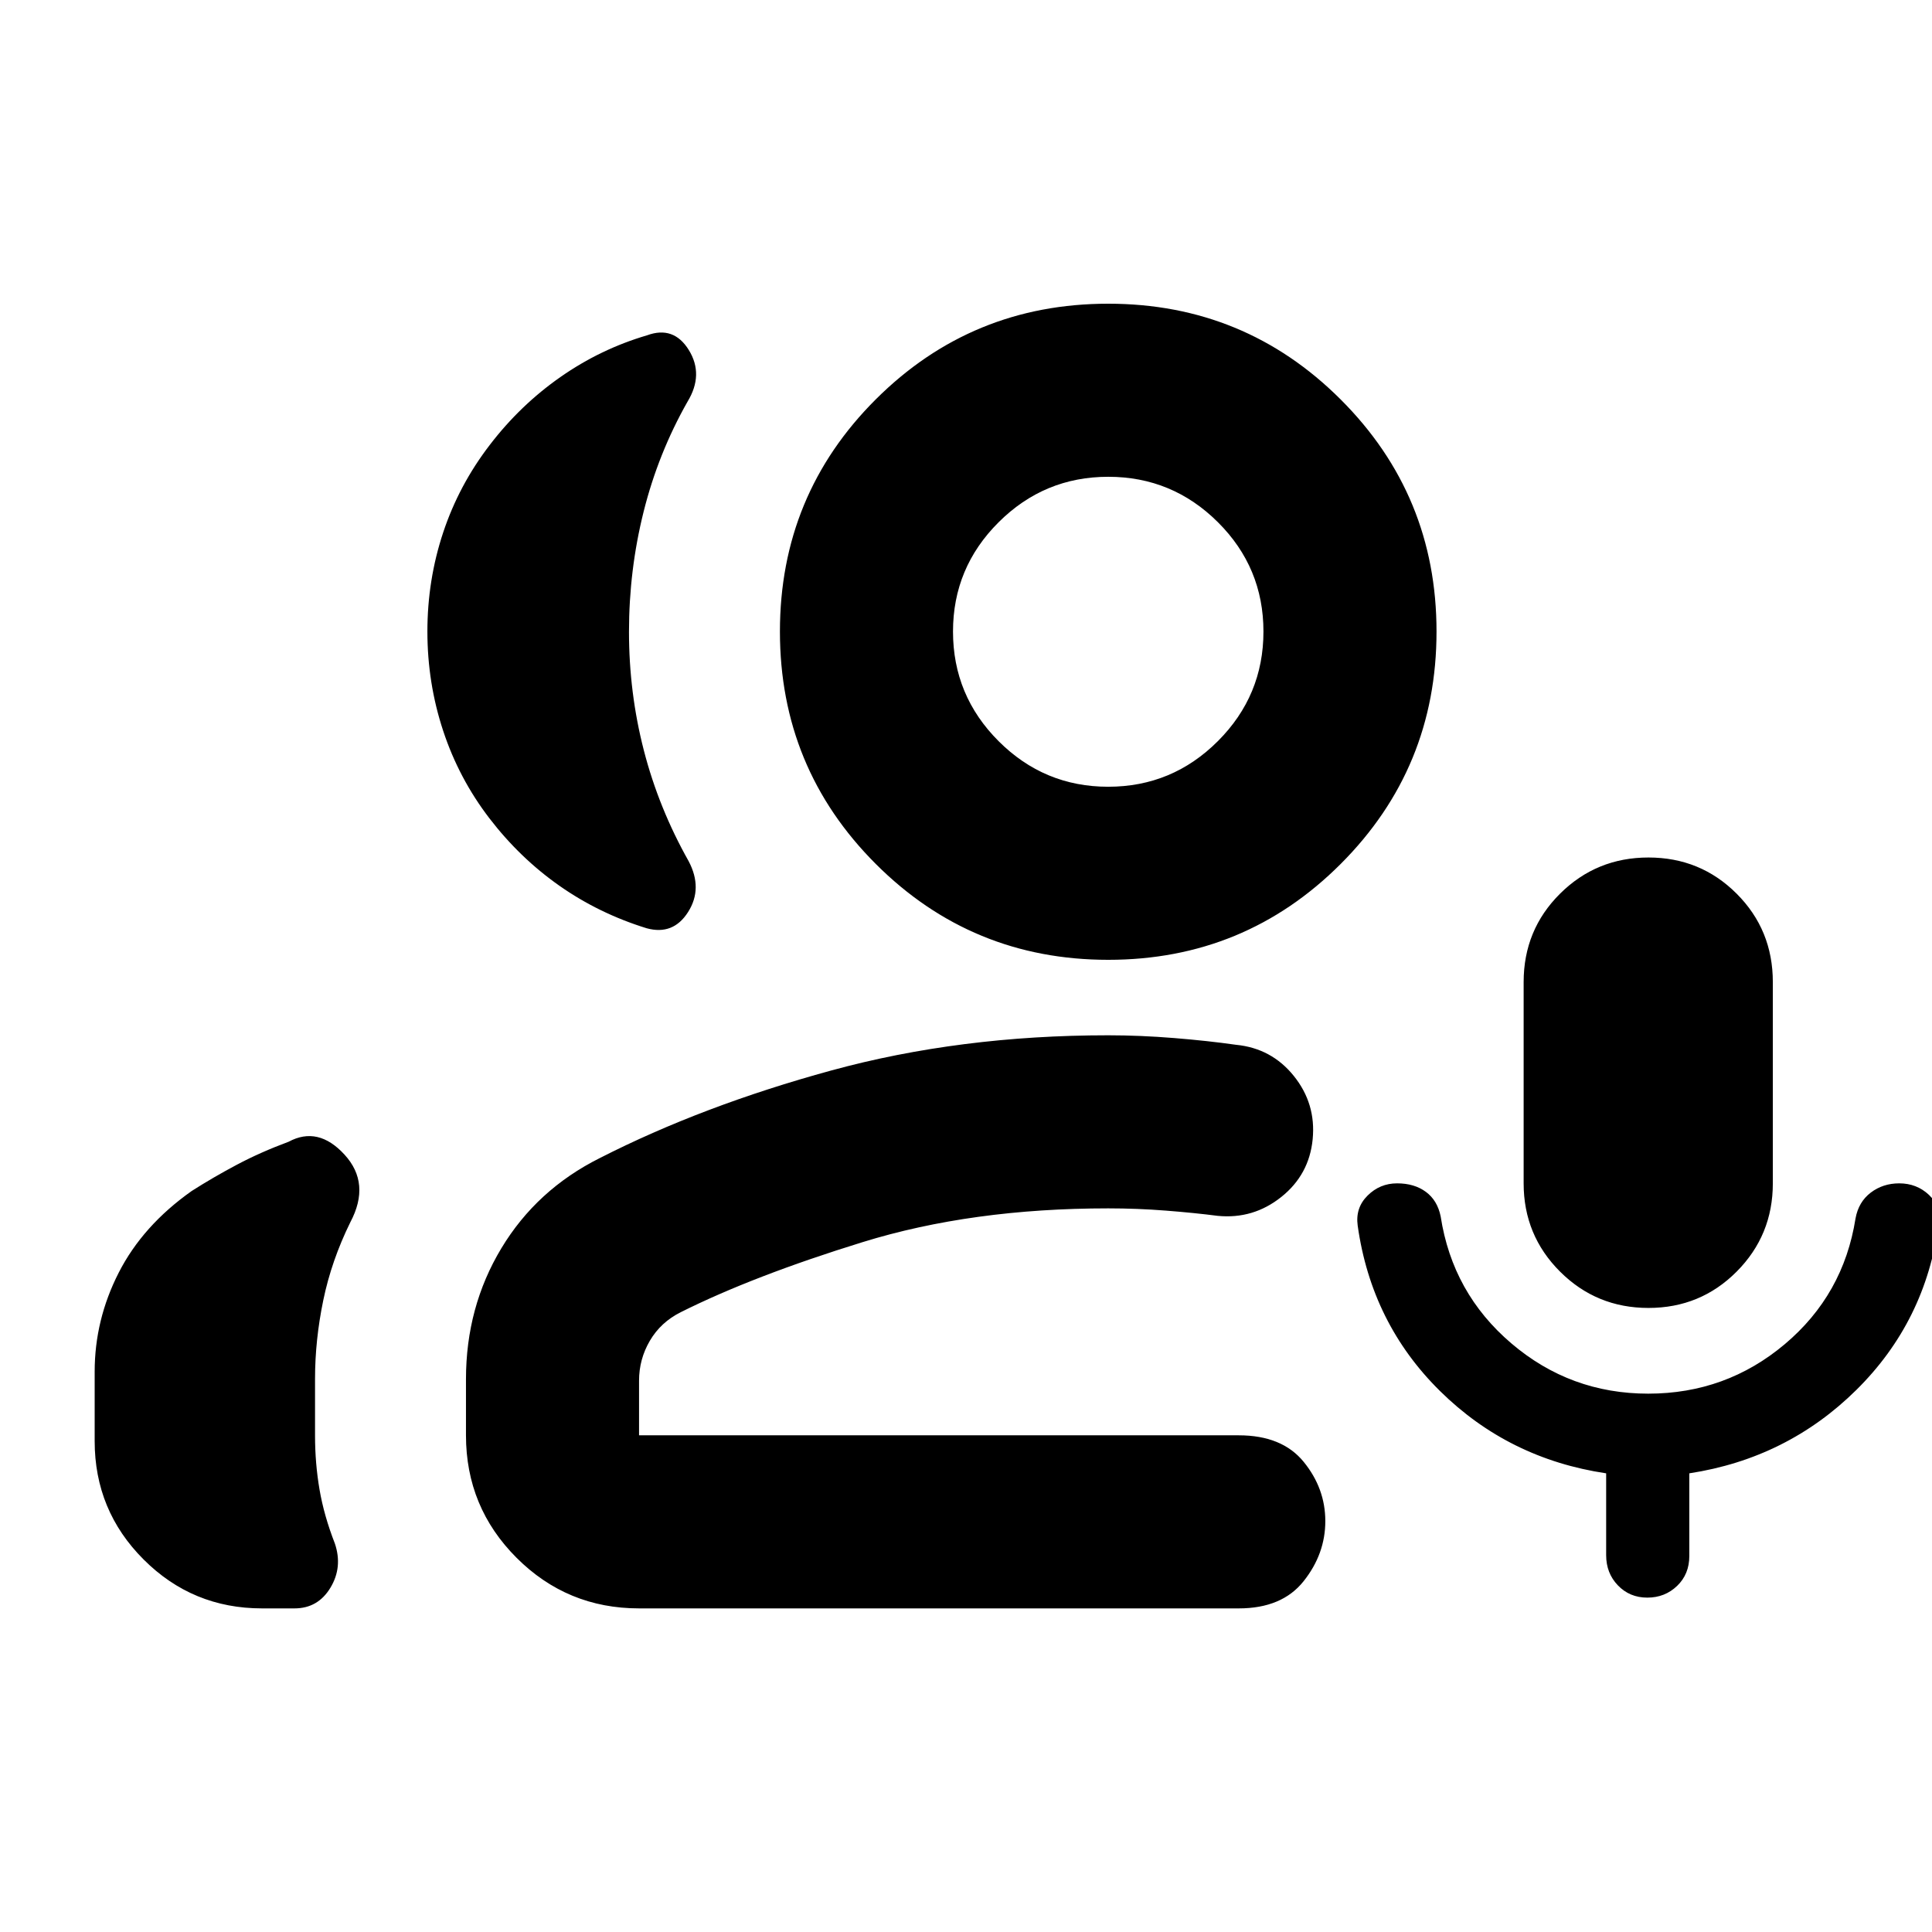 <svg xmlns="http://www.w3.org/2000/svg" height="24" viewBox="0 -960 960 960" width="24"><path d="M819.11-310.09q-25.84 0-43.93-18.05-18.09-18.06-18.09-43.86v-100q0-25.96 18.09-43.93 18.09-17.98 43.93-17.98 25.85 0 43.82 17.98 17.98 17.97 17.98 43.93v100q0 25.8-17.98 43.86-17.97 18.05-43.82 18.05Zm-.58 143.94q-8.75 0-14.6-6.08-5.84-6.07-5.84-15v-40.68q-48.39-7.22-82.51-40.85-34.12-33.63-40.95-82.24-1.22-8.83 4.9-14.91 6.11-6.09 14.68-6.09t14.3 4.23q5.73 4.23 7.35 12.2 5.86 38.16 35.15 63.11Q780.3-267.5 819-267.5q38.65 0 67.84-24.58 29.18-24.57 35.16-62.49 1.5-8.21 7.56-12.82 6.06-4.61 14.15-4.61 8.68 0 14.78 5.73 6.1 5.74 4.86 14.27-6.48 48.57-40.89 82.6-34.42 34.03-83.05 41.49v41.1q0 9.01-6.06 14.83-6.06 5.83-14.82 5.83ZM212.37-646.2q0-25.6 7.83-49.18 7.82-23.58 23.21-43.59 15.15-19.77 35.07-33.69 19.91-13.93 43.06-20.73 13.2-4.85 20.73 7.32 7.53 12.18-.62 25.62-14.59 25.69-21.85 54.74-7.26 29.06-7.26 59.65 0 30.28 7.39 58.95 7.4 28.67 22.26 55.04 7.14 13.55-.28 25.24-7.41 11.7-20.61 8.07-23.65-7.31-43.31-21.1-19.66-13.79-34.82-33.55-15.15-19.76-22.97-43.47-7.83-23.71-7.83-49.32ZM47.04-243.93v-34.48q0-25.81 11.95-49.21 11.94-23.4 36.29-40.6 10.7-6.82 22.41-13.03 11.72-6.22 25.72-11.42 14.68-7.9 27.78 6.4 13.11 14.29 2.9 33.57-9.4 19.11-13.47 38.86-4.08 19.75-4.08 38.93v28.24q0 13.74 2.22 26.75t7.63 26.88q3.98 11.76-2.22 22-6.21 10.24-17.82 10.24h-16.18q-34.52 0-58.82-24.31-24.31-24.3-24.31-58.82Zm503.64-239.14q-67.85 0-115.5-47.63-47.64-47.64-47.64-115.49t47.64-115.38q47.64-47.52 115.49-47.52t115.49 47.57q47.64 47.57 47.64 115.32 0 67.86-47.63 115.5-47.64 47.63-115.49 47.63Zm-.02-86q31.82 0 54.48-22.65 22.66-22.65 22.66-54.47 0-31.81-22.65-54.35-22.66-22.55-54.47-22.55t-54.47 22.59q-22.67 22.59-22.67 54.3 0 31.82 22.66 54.48 22.65 22.65 54.46 22.65ZM317.54-160.8q-35.72 0-60.86-25.14t-25.14-60.86v-27.9q0-35.84 17.57-65.02 17.56-29.17 48.98-44.87 51-26 114.95-43.49 63.96-17.49 137.63-17.49 15.89 0 32.76 1.37 16.87 1.37 30.74 3.35 17.66 1.72 28.73 15.49 11.08 13.77 9.36 31.43-1.72 17.65-15.62 28.72-13.9 11.08-31.55 9.36-11.42-1.48-25.71-2.6-14.29-1.12-28.71-1.12-67.8 0-122.08 16.79Q374.3-326 338.3-308q-10 5-15.38 14.2-5.38 9.19-5.38 19.84v27.16h298q21.5 0 32.25 13.18 10.75 13.19 10.75 29.46 0 16.27-10.75 29.81-10.75 13.55-32.25 13.55h-298Zm233.13-485.4Zm0 399.4Z"/></svg>